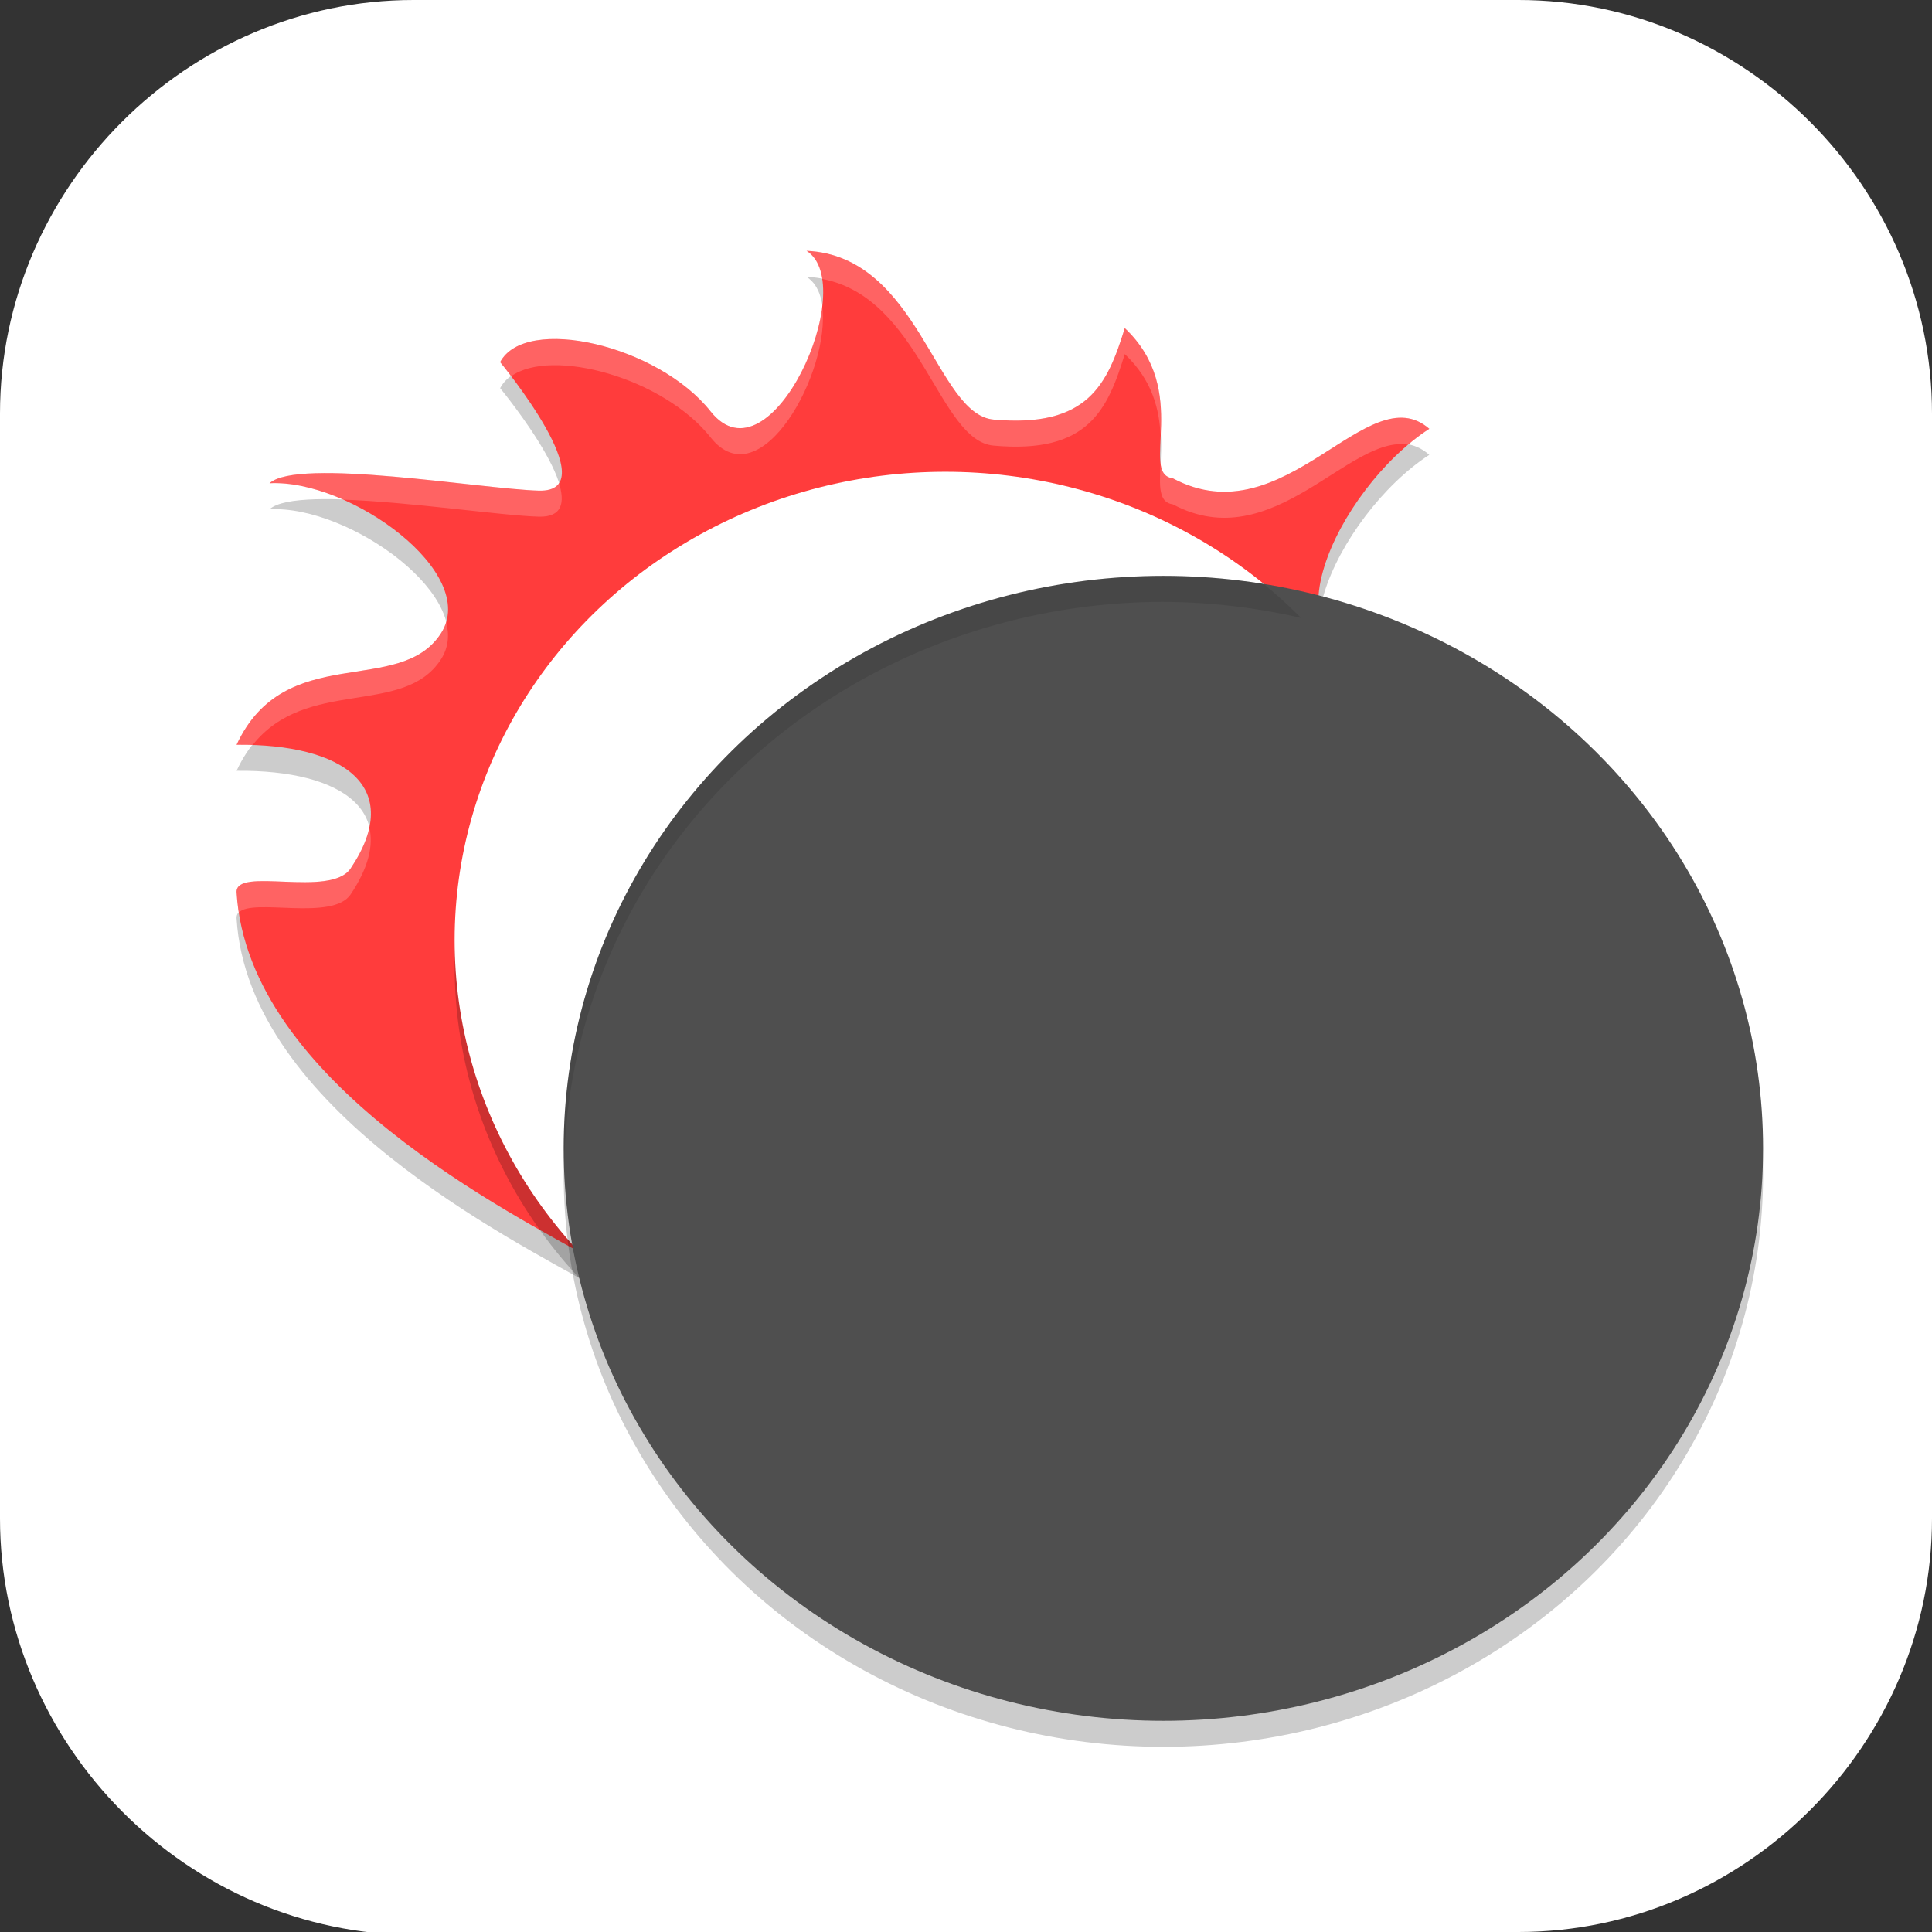 <?xml version="1.0" encoding="UTF-8" standalone="no"?>
<svg
   id="_图层_1"
   version="1.1"
   viewBox="0 0 64 64" width="22" height="22"
   sodipodi:docname="redeclipse.svg"
   xml:space="preserve"
   inkscape:version="1.4 (e7c3feb100, 2024-10-09)"
   xmlns:inkscape="http://www.inkscape.org/namespaces/inkscape"
   xmlns:sodipodi="http://sodipodi.sourceforge.net/DTD/sodipodi-0.dtd"
   xmlns="http://www.w3.org/2000/svg"
   xmlns:svg="http://www.w3.org/2000/svg"><rect x="0" y="0" width="64" height="64" fill="#333333" stroke="none"/><sodipodi:namedview
     id="namedview26"
     pagecolor="#505050"
     bordercolor="#eeeeee"
     borderopacity="1"
     inkscape:showpageshadow="0"
     inkscape:pageopacity="0"
     inkscape:pagecheckerboard="0"
     inkscape:deskcolor="#505050"
     inkscape:zoom="10.6875"
     inkscape:cx="32"
     inkscape:cy="32"
     inkscape:window-width="1920"
     inkscape:window-height="939"
     inkscape:window-x="0"
     inkscape:window-y="34"
     inkscape:window-maximized="1"
     inkscape:current-layer="_图层_1" /><!-- Generator: Adobe Illustrator 29.0.1, SVG Export Plug-In . SVG Version: 2.1.0 Build 192)  --><defs
     id="defs6"><style
       id="style1">
      .st0 {
        fill-opacity: .5;
      }

      .st0, .st1, .st2, .st3, .st4, .st5, .st6, .st7 {
        fill: #fff;
      }

      .st8 {
        fill: #133c9a;
      }

      .st2, .st9 {
        display: none;
      }

      .st3 {
        fill-opacity: .2;
      }

      .st4 {
        fill-opacity: .9;
      }

      .st10 {
        fill: #3370ff;
      }

      .st11 {
        fill: url(#_未命名的渐变_3);
      }

      .st12 {
        fill: url(#_未命名的渐变);
      }

      .st5 {
        fill-opacity: .3;
      }

      .st6 {
        fill-opacity: 0;
      }

      .st7 {
        fill-opacity: .7;
      }

      .st13 {
        fill: #00d6b9;
      }

      .st14 {
        fill: url(#_未命名的渐变_2);
      }
    </style><radialGradient
       id="_未命名的渐变"
       data-name="未命名的渐变"
       cx="123.9"
       cy="-40.2"
       fx="123.9"
       fy="-40.2"
       r="59.4"
       gradientTransform="translate(-26.8 25.5) scale(.6 -.7)"
       gradientUnits="userSpaceOnUse"><stop
         offset="0"
         stop-color="#db202e"
         id="stop1" /><stop
         offset="1"
         stop-color="#e01b24"
         id="stop2" /></radialGradient><radialGradient
       id="_未命名的渐变_2"
       data-name="未命名的渐变 2"
       cx="67.6"
       cy="26.8"
       fx="67.6"
       fy="26.8"
       r="105.2"
       gradientTransform="translate(-26.6 25.3) scale(.6 -.7)"
       gradientUnits="userSpaceOnUse"><stop
         offset="0"
         stop-color="#ffb648"
         id="stop3" /><stop
         offset="1"
         stop-color="#ff7800"
         stop-opacity="0"
         id="stop4" /></radialGradient><radialGradient
       id="_未命名的渐变_3"
       data-name="未命名的渐变 3"
       cx="61.7"
       cy="18.6"
       fx="61.7"
       fy="18.6"
       r="68"
       gradientTransform="translate(-26.8 25.8) scale(.6 -.7)"
       gradientUnits="userSpaceOnUse"><stop
         offset="0"
         stop-color="#c64600"
         id="stop5" /><stop
         offset="1"
         stop-color="#a51d2d"
         id="stop6" /></radialGradient></defs><path
     class="st1"
     d="M47.5,64.1H13.8c-7.6,0-13.8-6.3-13.8-13.8V13.7C0,6.2,6.2,0,13.7,0h36.6c7.5,0,13.7,6.2,13.7,13.7v36.6c0,7.5-6.2,13.7-13.7,13.7h-2.9.1Z"
     id="path6" /><g
     id="g27"
     transform="matrix(0.903,0,0,0.862,4.225,5.284)"><path
       style="opacity:0.2"
       d="M 4,23.492 C 5.774,19.486 9.977,21.666 11.496,19.212 12.933,16.89 8.157,13.28 5.209,13.441 c 1.045,-0.997 7.781,0.222 9.874,0.284 2.541,0.075 -1.415,-4.938 -1.415,-4.938 0.93,-1.83 5.794,-0.655 7.722,1.894 2.192,2.899 5.506,-4.848 3.52,-6.172 4.127,0.195 4.732,6.284 6.856,6.485 3.483,0.331 4.185,-1.375 4.817,-3.515 2.457,2.43 0.507,5.596 1.765,5.774 4.119,2.301 7.14,-3.976 9.407,-1.904 -3.372,2.29 -6.419,8.914 -1.489,8.934 2.406,0.146 3.003,0.514 5.817,2.849 -6.405,-2.21 -6.518,3.16 -3.579,2.548 6.129,-1.277 7.639,3.79 6.962,3.925 -1.813,-0.906 -11.762,-1.291 -10.86,0.271 4.635,8.025 -4.35,11.397 -11.876,13.293 L 17.067,43.277 C 14.201,41.551 4.421,36.509 4,29.166 3.942,28.151 7.449,29.395 8.186,28.241 10.188,25.107 7.921,23.449 4,23.492 Z"
       id="path1" /><path
       style="fill:#ff3c3c"
       d="m 4,22.492 c 1.774,-4.006 5.977,-1.826 7.495,-4.279 1.437,-2.322 -3.338,-5.933 -6.286,-5.772 1.045,-0.997 7.781,0.222 9.874,0.284 2.541,0.075 -1.415,-4.938 -1.415,-4.938 0.93,-1.83 5.794,-0.655 7.722,1.894 2.192,2.899 5.506,-4.848 3.52,-6.172 4.127,0.195 4.732,6.284 6.856,6.485 3.483,0.331 4.185,-1.375 4.817,-3.515 2.457,2.43 0.507,5.596 1.765,5.774 4.119,2.301 7.14,-3.976 9.407,-1.904 -3.372,2.29 -6.419,8.914 -1.489,8.934 2.406,0.146 3.003,0.514 5.817,2.849 -6.405,-2.21 -6.518,3.16 -3.579,2.548 6.129,-1.277 7.639,3.79 6.962,3.925 C 53.654,27.699 43.705,27.314 44.607,28.876 49.242,36.9 40.257,40.273 32.731,42.168 L 17.067,42.277 C 14.201,40.551 4.421,35.509 4,28.166 3.942,27.151 7.449,28.395 8.186,27.241 10.188,24.107 7.921,22.449 4,22.492 Z"
       id="path2" /><path
       style="opacity:0.2;fill:#ffffff"
       d="m 24.91,3.508 c 0.32,0.213 0.491,0.605 0.562,1.08 3.619,0.697 4.271,6.214 6.293,6.406 3.483,0.331 4.186,-1.376 4.818,-3.516 1.026,1.014 1.271,2.148 1.314,3.148 0.052,-1.172 0.078,-2.771 -1.314,-4.148 -0.632,2.139 -1.335,3.846 -4.818,3.516 C 29.642,9.793 29.037,3.702 24.91,3.508 Z m 0.57,2.123 C 25.194,8.223 22.996,11.804 21.391,9.682 19.462,7.132 14.598,5.957 13.668,7.787 c 0,0 0.22,0.293 0.404,0.543 1.487,-1.114 5.585,0.058 7.318,2.35 1.828,2.417 4.426,-2.558 4.09,-5.049 z m 21.389,4.299 c -2.153,-0.218 -4.917,4.338 -8.521,2.324 -0.295,-0.042 -0.411,-0.254 -0.451,-0.576 -0.04,0.869 -0.084,1.499 0.451,1.574 3.67,2.05 6.467,-2.693 8.637,-2.291 0.254,-0.224 0.51,-0.434 0.771,-0.611 C 47.473,10.091 47.177,9.961 46.869,9.93 Z M 6.898,12.055 c -0.811,0.025 -1.428,0.137 -1.689,0.387 0.815,-0.044 1.767,0.204 2.691,0.629 2.452,0.083 5.809,0.614 7.184,0.654 0.867,0.025 0.969,-0.547 0.738,-1.305 -0.121,0.195 -0.344,0.316 -0.738,0.305 -1.57,-0.046 -5.752,-0.745 -8.186,-0.67 z m 36.83,5.424 c -0.214,1.572 0.427,2.796 2.539,2.805 1.782,0.108 2.574,0.341 4.008,1.402 0.54,0.08 1.132,0.214 1.809,0.447 -2.814,-2.335 -3.411,-2.704 -5.816,-2.85 -1.633,-0.007 -2.378,-0.746 -2.539,-1.805 z m -32.039,0.293 c -0.043,0.151 -0.105,0.299 -0.193,0.441 C 9.978,20.666 5.774,18.486 4,22.492 c 0.203,-0.002 0.382,0.019 0.576,0.025 1.982,-2.643 5.547,-1.086 6.92,-3.305 0.275,-0.445 0.317,-0.938 0.193,-1.441 z m 35.062,6.16 c -0.35,0.962 0.345,2.042 1.754,1.748 4.442,-0.925 6.45,1.475 6.965,2.922 0.664,-0.161 -0.852,-5.195 -6.965,-3.922 -0.909,0.189 -1.525,-0.194 -1.754,-0.748 z M 8.869,25.666 C 8.773,26.14 8.553,26.665 8.186,27.24 7.449,28.394 3.942,27.15 4,28.166 c 0.015,0.261 0.044,0.518 0.082,0.773 0.507,-0.57 3.436,0.346 4.104,-0.699 C 8.835,27.223 9.03,26.365 8.869,25.666 Z m 35.979,3.66 c -0.258,0.148 -0.369,0.326 -0.24,0.549 0.771,1.334 1.157,2.537 1.244,3.629 0.119,-1.226 -0.182,-2.612 -1.004,-4.178 z"
       id="path3" /><circle
       style="opacity:0.2"
       cx="29.999"
       cy="31"
       r="18"
       id="circle3" /><circle
       style="fill:#ffffff"
       cx="29.999"
       cy="30"
       r="18"
       id="circle4" /><circle
       style="opacity:0.2"
       cx="37.999"
       cy="39"
       r="22"
       id="circle5" /><circle
       style="fill:#4f4f4f"
       cx="37.999"
       cy="38"
       r="22"
       id="circle6" /><path
       style="opacity:0.1"
       d="M 38,16 A 22,22 0 0 0 16,38 22,22 0 0 0 16.021,38.586 22,22 0 0 1 38,17 22,22 0 0 1 43.049,17.615 18,18 0 0 0 41.68,16.312 22,22 0 0 0 38,16 Z"
       id="path6-6" /></g></svg>

